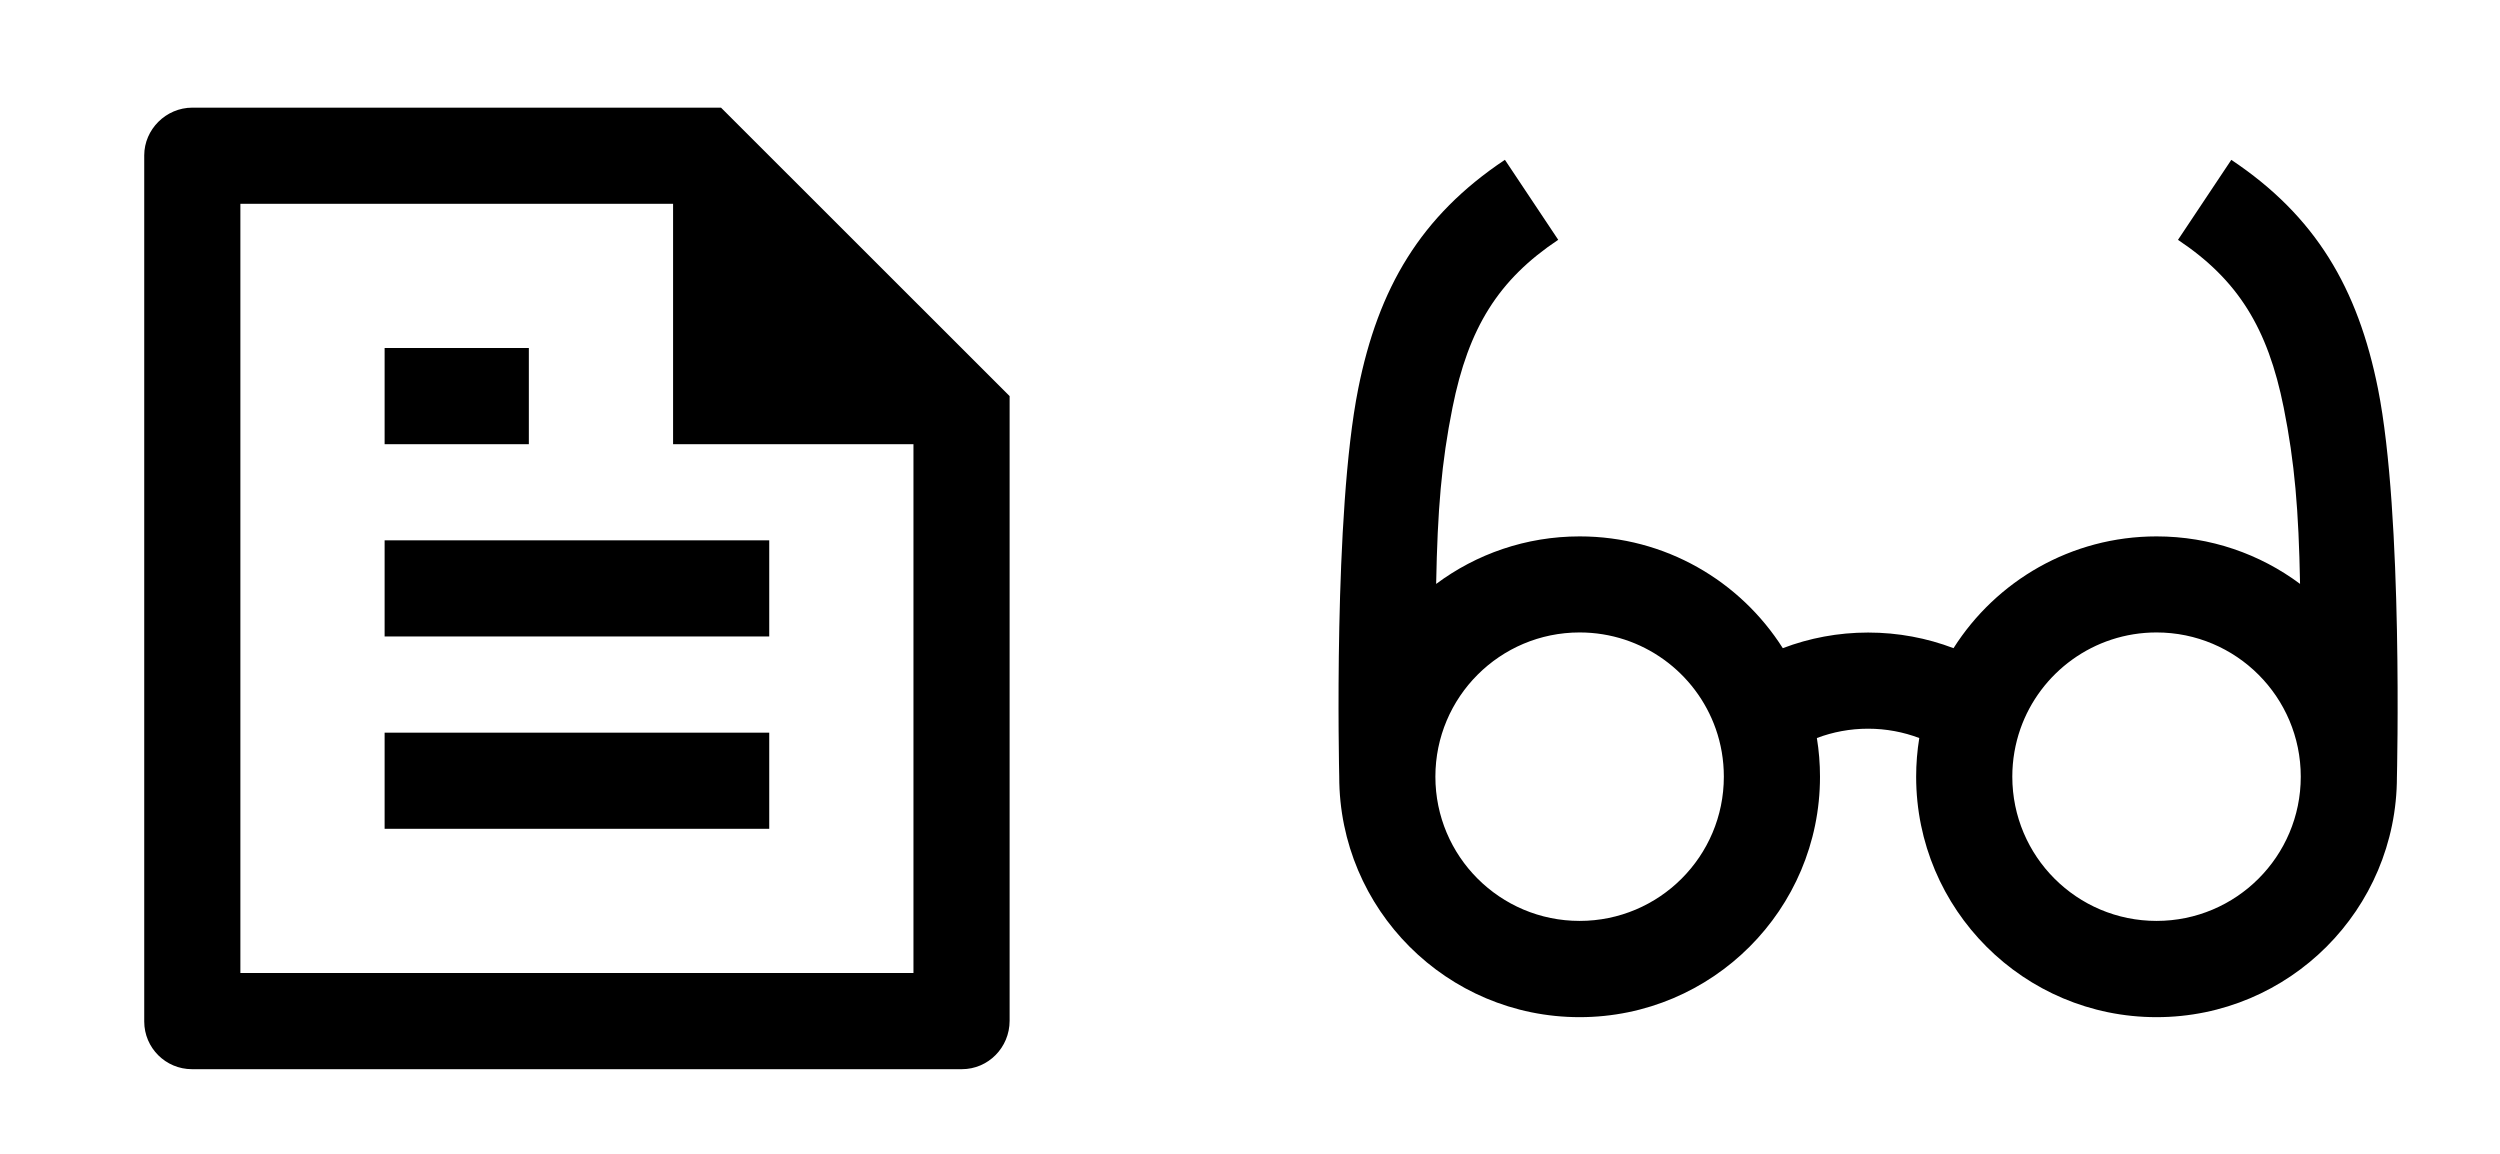 <?xml version="1.0" encoding="UTF-8" standalone="no"?>
<svg
   viewBox="0 0 52 24"
   fill="currentColor"
   version="1.1"
   id="svg1"
   sodipodi:docname="public_n_private_note.svg"
   width="52"
   height="24"
   inkscape:version="1.3 (0e150ed6c4, 2023-07-21)"
   xmlns:inkscape="http://www.inkscape.org/namespaces/inkscape"
   xmlns:sodipodi="http://sodipodi.sourceforge.net/DTD/sodipodi-0.dtd"
   xmlns="http://www.w3.org/2000/svg"
   xmlns:svg="http://www.w3.org/2000/svg">
  <defs
     id="defs1" />
  <sodipodi:namedview
     id="namedview1"
     pagecolor="#ffffff"
     bordercolor="#000000"
     borderopacity="0.25"
     inkscape:showpageshadow="2"
     inkscape:pageopacity="0.0"
     inkscape:pagecheckerboard="0"
     inkscape:deskcolor="#d1d1d1"
     inkscape:zoom="6.6770833"
     inkscape:cx="7.4882995"
     inkscape:cy="1.7223089"
     inkscape:window-width="1600"
     inkscape:window-height="837"
     inkscape:window-x="-8"
     inkscape:window-y="-8"
     inkscape:window-maximized="1"
     inkscape:current-layer="svg1" />
  <path
     d="m 21,8.239 v 12.993 c 0,0.557 -0.445,1.007 -0.993,1.007 H 3.993 C 3.445,22.239 3,21.795 3,21.247 V 3.231 c 0,-0.536 0.449,-0.992 1.002,-0.992 H 14.997 Z m -2,1 H 14 V 4.239 H 5 V 20.239 H 19 Z M 8,7.239 h 3 V 9.239 H 8 Z m 0,4 h 8 v 2 H 8 Z m 0,4 h 8 v 2 H 8 Z"
     id="path1" />
  <path
     d="m 29.872,12.143 c 0.029,-1.534 0.11,-2.521 0.34,-3.666 0.332,-1.658 0.954,-2.659 2.199,-3.489 l -1.109,-1.664 c -1.755,1.17 -2.633,2.669 -3.051,4.761 -0.52,2.599 -0.398,7.935 -0.395,8.069 0,8e-4 -1e-6,0.002 -1e-6,0.003 0,2.761 2.239,5 5,5 2.761,0 5,-2.239 5,-5 0,-0.274 -0.022,-0.543 -0.065,-0.806 0.33,-0.125 0.689,-0.194 1.065,-0.194 0.376,0 0.734,0.069 1.065,0.194 -0.043,0.263 -0.065,0.532 -0.065,0.806 0,2.761 2.239,5 5,5 2.761,0 5,-2.239 5,-5 0,0 0,0 0,0 h 2e-4 c 0,0 0.132,-5.439 -0.394,-8.071 -0.418,-2.092 -1.296,-3.591 -3.051,-4.761 l -1.109,1.664 c 1.245,0.83 1.867,1.831 2.199,3.489 0.229,1.146 0.311,2.132 0.34,3.667 -0.833,-0.621 -1.866,-0.988 -2.984,-0.988 -1.778,0 -3.338,0.928 -4.224,2.325 -0.552,-0.21 -1.151,-0.325 -1.776,-0.325 -0.625,0 -1.223,0.115 -1.775,0.325 -0.886,-1.397 -2.446,-2.325 -4.225,-2.325 -1.118,0 -2.151,0.367 -2.984,0.988 z m -0.016,4.012 c 0,-1.657 1.343,-3 3,-3 1.307,0 2.421,0.836 2.832,2.006 0.109,0.31 0.168,0.644 0.168,0.994 0,1.657 -1.343,3 -3,3 -1.657,0 -3,-1.343 -3,-3 z m 12.168,-0.994 c 0.41,-1.17 1.525,-2.006 2.832,-2.006 1.657,0 3,1.343 3,3 0,1.657 -1.343,3 -3,3 -1.657,0 -3,-1.343 -3,-3 0,-0.35 0.06,-0.684 0.168,-0.994 z"
     id="path1-1" />
</svg>
